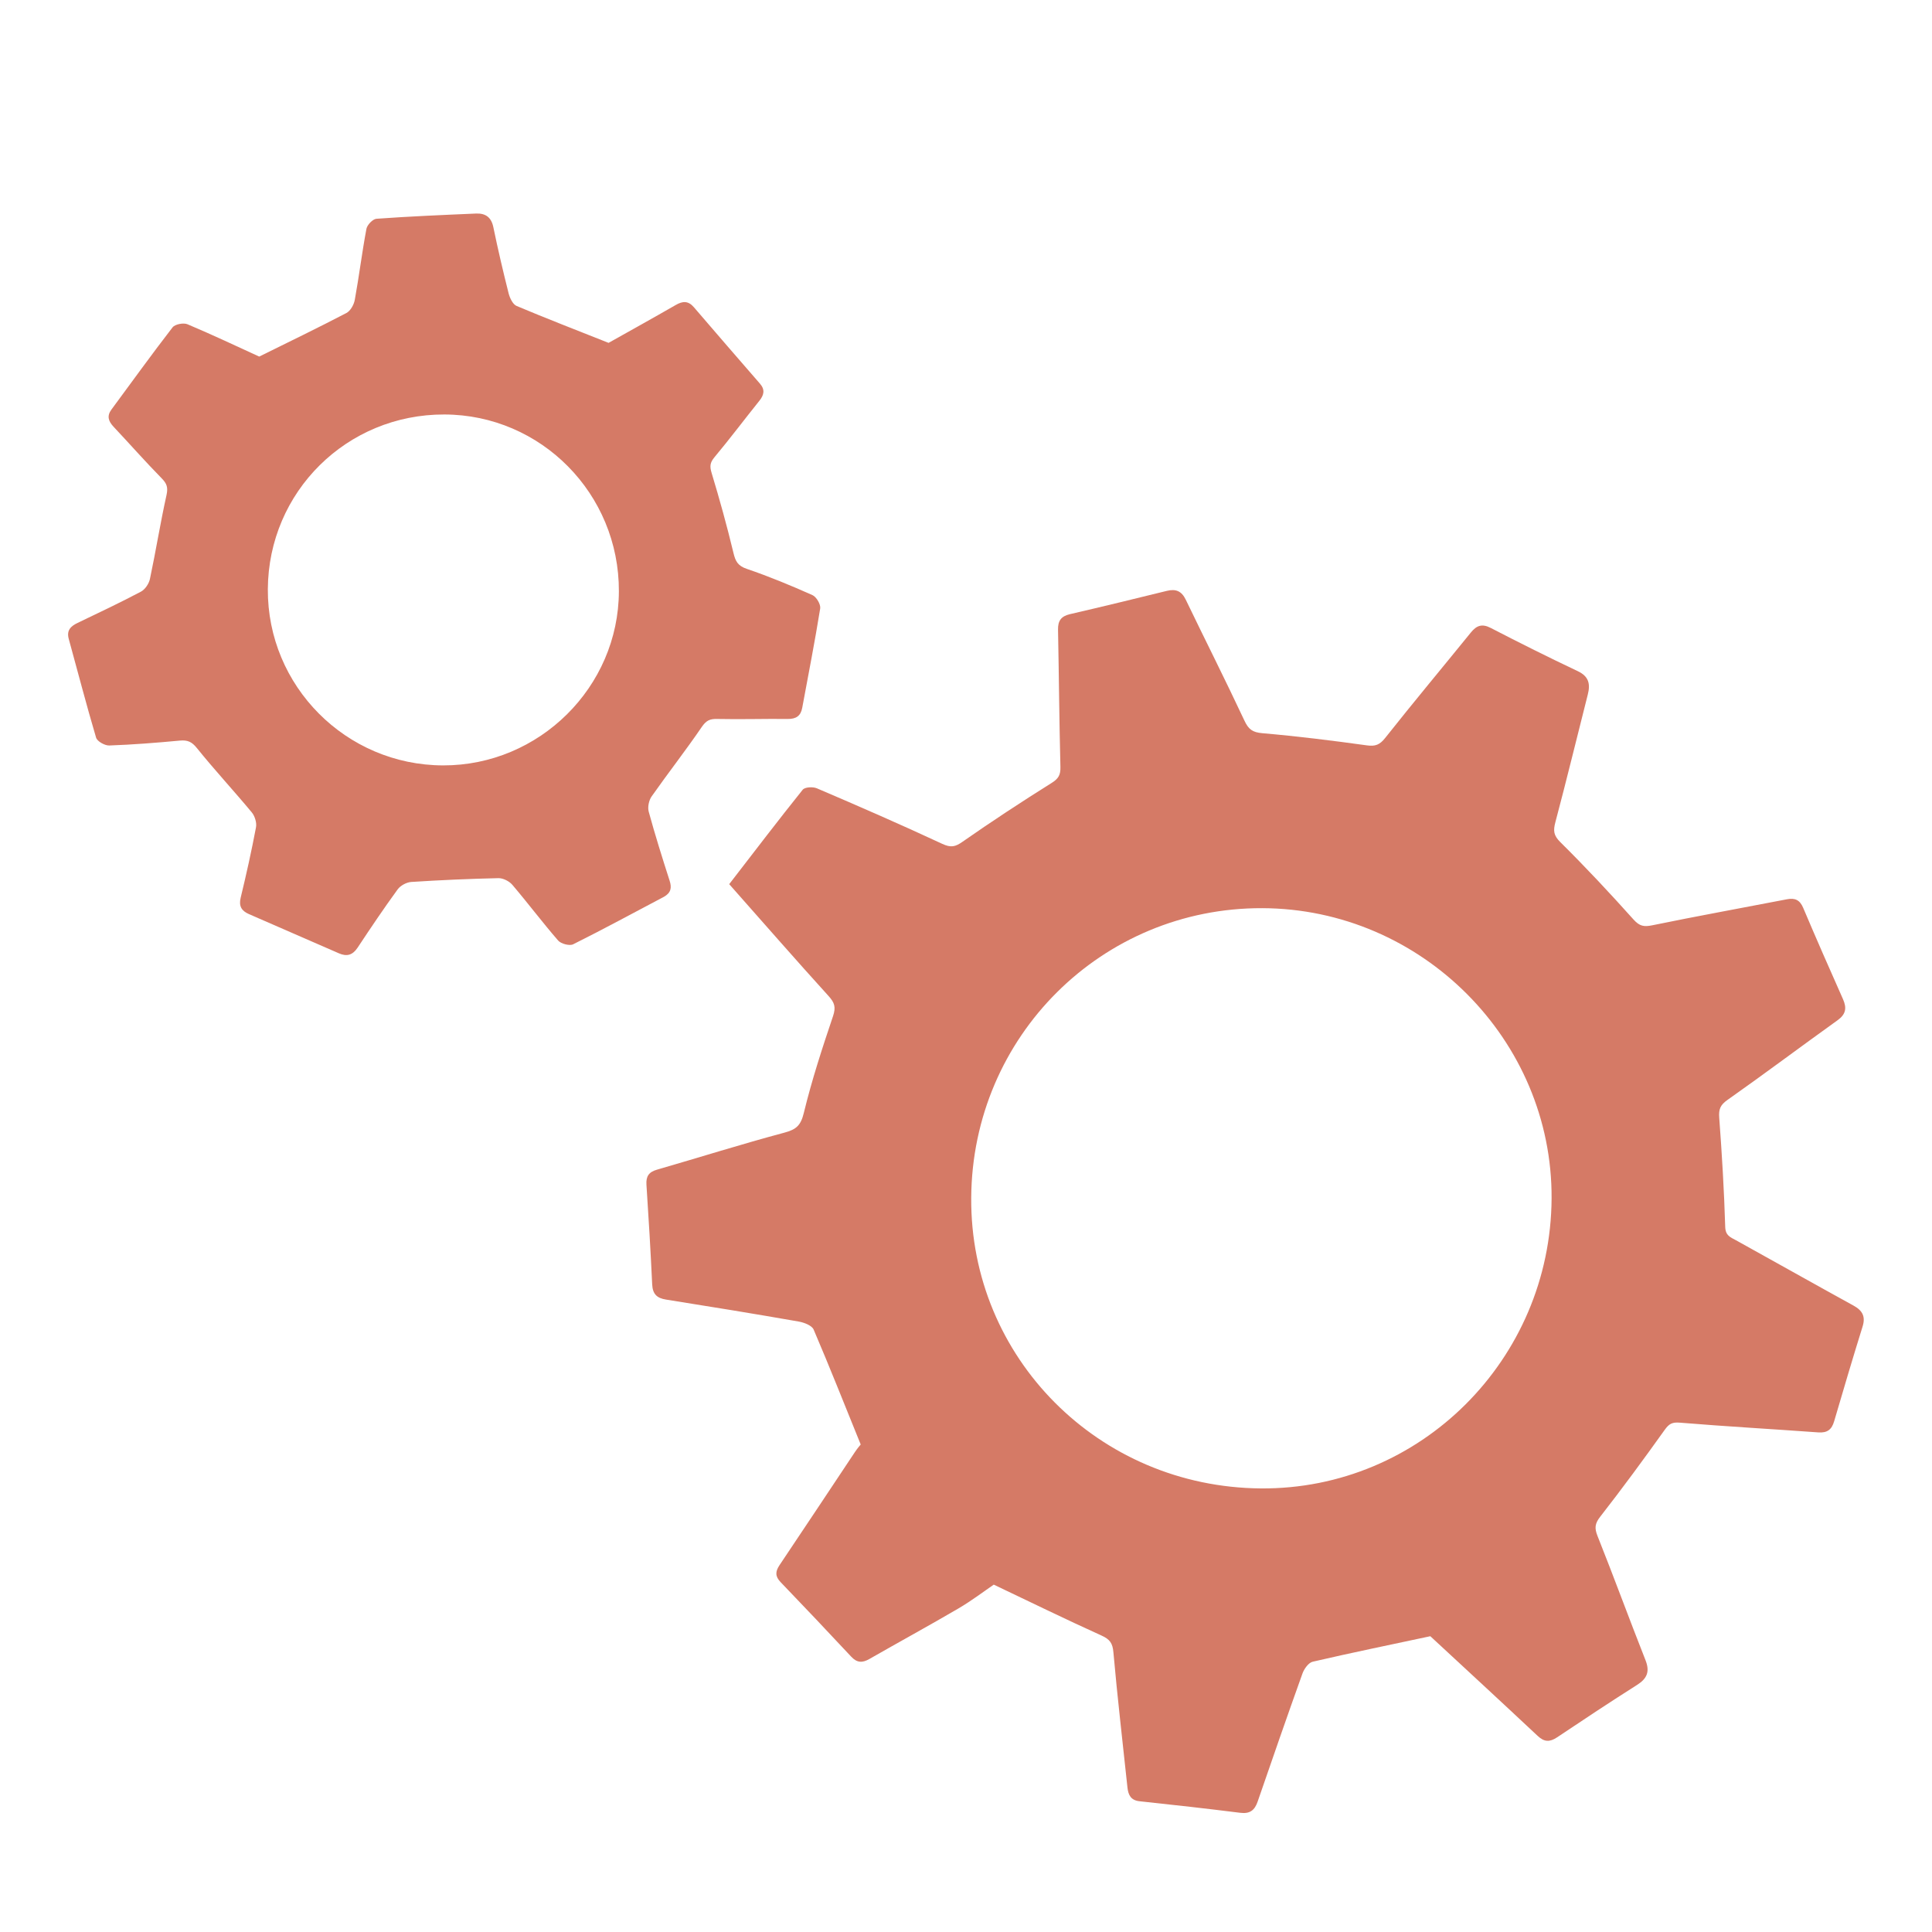 <svg version="1.1" id="&#x5716;&#x5C64;_1" xmlns="http://www.w3.org/2000/svg" x="0" y="0" viewBox="0 0 300 300" xml:space="preserve" enable-background="new 0 0 300 300"><title>question_02</title><g class="nc-icon-wrapper" fill="#d57a66"><path d="M287.81 202.73c-6.1-3.35-12.15-6.77-18.24-10.14-.88-.48-1.64-.71-1.68-2.09-.17-5.66-.51-11.31-.93-16.95-.1-1.31.17-1.98 1.29-2.76 5.75-4.05 11.37-8.27 17.09-12.37 1.29-.93 1.45-1.89.84-3.27-2.1-4.72-4.18-9.45-6.19-14.2-.52-1.22-1.28-1.55-2.52-1.31-6.97 1.35-13.96 2.61-20.91 4.04-1.28.26-1.96.15-2.89-.88-3.68-4.11-7.46-8.15-11.38-12.03-1.07-1.06-1.12-1.79-.77-3.11 1.75-6.58 3.35-13.2 5.03-19.81.42-1.65.16-2.83-1.57-3.64-4.54-2.15-9.03-4.39-13.49-6.7-1.37-.71-2.22-.38-3.1.71-4.43 5.46-8.94 10.86-13.31 16.38-.84 1.05-1.51 1.32-2.83 1.14-5.4-.75-10.81-1.42-16.23-1.89-1.53-.13-2.16-.6-2.79-1.96-2.95-6.3-6.09-12.51-9.11-18.78-.65-1.35-1.56-1.7-2.94-1.36-5.01 1.23-10.03 2.46-15.06 3.62-1.36.32-1.86 1.04-1.83 2.41.14 7.1.19 14.21.37 21.31.03 1.24-.29 1.81-1.37 2.49-4.68 2.93-9.29 5.96-13.82 9.12-1.15.81-1.82.95-3.16.33-6.43-3-12.94-5.83-19.46-8.62-.62-.27-1.88-.2-2.21.22-3.76 4.69-7.41 9.48-11.41 14.66 5.32 6.01 10.31 11.73 15.42 17.36.95 1.04 1.17 1.75.7 3.14-1.67 4.95-3.3 9.94-4.53 15.01-.47 1.94-1.16 2.58-3 3.07-6.65 1.78-13.21 3.85-19.82 5.76-1.26.36-1.7 1.04-1.62 2.32.34 5.16.65 10.32.89 15.48.07 1.51.73 2.15 2.17 2.37 6.87 1.09 13.74 2.21 20.59 3.41.84.15 2.03.6 2.31 1.24 2.48 5.79 4.79 11.64 7.31 17.85-.05.06-.52.6-.91 1.19-3.9 5.85-7.78 11.72-11.7 17.55-.66.99-.69 1.73.17 2.63 3.68 3.83 7.34 7.69 10.96 11.57.89.96 1.72 1 2.82.37 4.61-2.64 9.27-5.18 13.85-7.86 2.09-1.23 4.03-2.71 5.47-3.69 5.84 2.78 11.24 5.42 16.72 7.9 1.29.58 1.74 1.17 1.86 2.62.62 7 1.44 13.99 2.18 20.98.13 1.18.53 2 1.91 2.14 5.21.55 10.41 1.14 15.61 1.79 1.5.19 2.24-.4 2.7-1.75 2.29-6.64 4.59-13.28 6.96-19.89.26-.72.94-1.67 1.58-1.82 6.13-1.42 12.29-2.68 18.27-3.96 5.43 5.03 11.07 10.23 16.67 15.48 1.02.96 1.87.98 3 .23 4.11-2.75 8.24-5.49 12.42-8.14 1.58-1 2.03-2.08 1.31-3.88-2.53-6.4-4.89-12.87-7.44-19.26-.49-1.23-.41-1.93.43-3 3.44-4.41 6.75-8.92 10-13.47.68-.95 1.16-1.22 2.37-1.12 7.15.59 14.32.99 21.48 1.51 1.4.1 2.09-.43 2.47-1.74 1.43-4.89 2.88-9.77 4.39-14.63.52-1.6.03-2.54-1.39-3.32zm-92.04 28.39c-25.13-.2-45.14-20.29-44.96-45.14.17-25.04 20.28-45.04 45.19-44.96 24.75.08 45.07 20.47 44.93 45.08-.15 25.02-20.41 45.22-45.16 45.02z"/><path d="M103.97 136.73c-1.14-3.55-2.26-7.11-3.24-10.7-.19-.71.03-1.76.46-2.37 2.55-3.63 5.29-7.13 7.79-10.79.68-.99 1.24-1.26 2.38-1.23 3.66.08 7.32-.04 10.98 0 1.29.01 2-.48 2.23-1.73.95-5.14 1.96-10.27 2.79-15.43.1-.63-.59-1.8-1.2-2.07-3.34-1.49-6.72-2.89-10.18-4.07-1.4-.47-1.78-1.17-2.09-2.49-1-4.17-2.15-8.31-3.39-12.41-.31-1.02-.26-1.6.44-2.44 2.39-2.86 4.63-5.85 6.97-8.76.73-.91.91-1.73.1-2.66-3.43-3.95-6.86-7.9-10.26-11.87-.87-1.02-1.74-.98-2.82-.35-3.6 2.07-7.24 4.09-10.43 5.88-4.88-1.94-9.61-3.76-14.28-5.73-.59-.25-1.05-1.22-1.24-1.95-.86-3.41-1.66-6.83-2.37-10.27-.32-1.57-1.23-2.19-2.69-2.13-5.15.22-10.31.44-15.46.81-.57.04-1.44.94-1.56 1.56-.69 3.66-1.14 7.37-1.81 11.04-.14.75-.67 1.71-1.31 2.04-4.37 2.28-8.81 4.43-13.53 6.76-3.43-1.57-7.25-3.38-11.14-5.02-.62-.26-1.94-.01-2.32.49-3.24 4.19-6.34 8.5-9.49 12.76-.74 1.01-.46 1.81.32 2.65 2.51 2.67 4.93 5.42 7.49 8.03.8.81 1 1.41.75 2.57-.96 4.33-1.66 8.72-2.58 13.06-.16.74-.76 1.63-1.41 1.97-3.23 1.71-6.54 3.27-9.83 4.85-1.09.52-1.73 1.18-1.36 2.5 1.41 5.1 2.73 10.23 4.24 15.31.17.58 1.36 1.25 2.05 1.22 3.66-.13 7.31-.42 10.95-.76 1.2-.11 1.86.17 2.66 1.17 2.74 3.4 5.72 6.61 8.51 9.97.48.58.8 1.61.66 2.33-.69 3.66-1.5 7.3-2.38 10.93-.32 1.33.16 2.05 1.28 2.54 4.66 2.03 9.32 4.06 13.97 6.09 1.23.54 2.13.29 2.91-.88 2.02-3.05 4.06-6.09 6.22-9.05.43-.59 1.37-1.1 2.11-1.15 4.5-.29 9.01-.49 13.52-.59.73-.02 1.7.47 2.18 1.04 2.42 2.84 4.66 5.83 7.11 8.65.45.51 1.77.86 2.33.58 4.74-2.36 9.39-4.9 14.07-7.36 1.12-.63 1.27-1.41.9-2.54zm-35.18-17.88c-15.07-.04-27.29-12.33-27.2-27.37.09-15.11 12.26-27.16 27.41-27.12 15.02.04 27.15 12.32 27.1 27.45-.04 14.88-12.37 27.08-27.31 27.04z"/></g></svg>